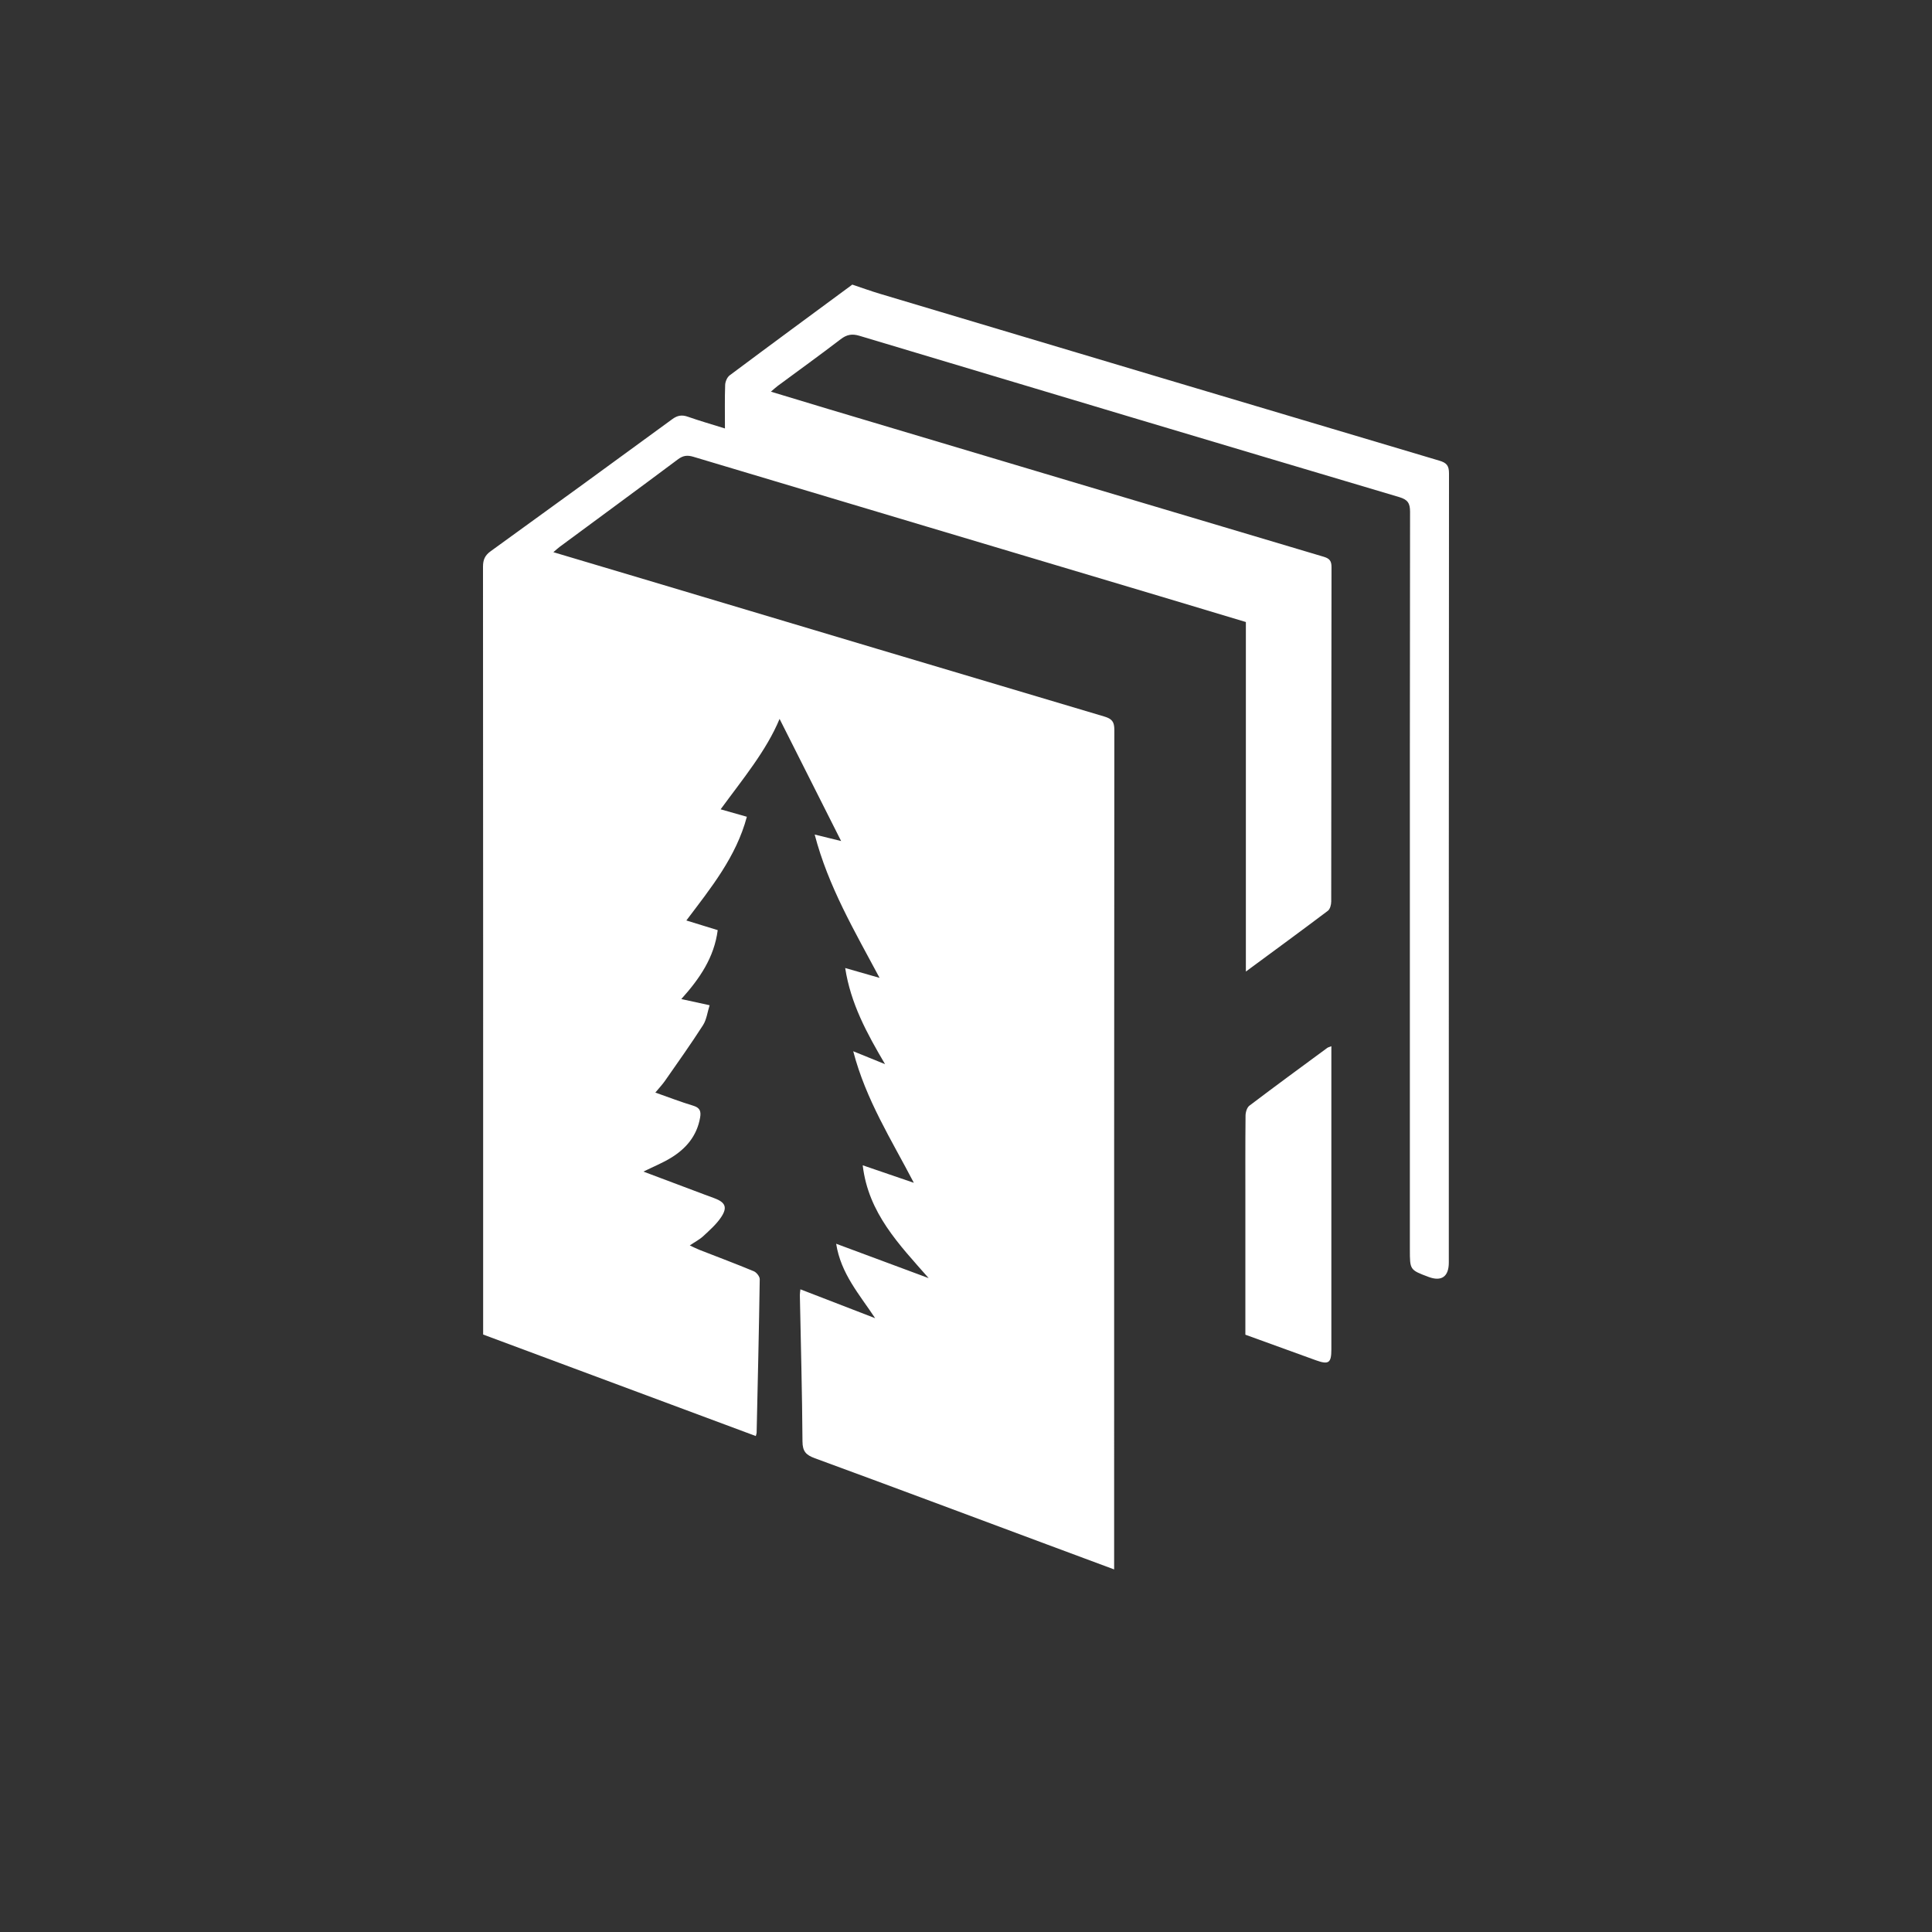<svg xmlns="http://www.w3.org/2000/svg" xmlns:xlink="http://www.w3.org/1999/xlink" version="1.1" width="576pt" height="576pt" viewBox="0 0 576 576">
<rect x="0" y="0" width="576" height="576" fill="#333333" stroke="none"/>
<defs>
<clipPath id="clip_0">
<path transform="matrix(1,0,0,-1,0,576)" d="M0 576H576V0H0Z"/>
</clipPath>
</defs>
<g id="layer_1" data-name="">
<g clip-path="url(#clip_0)">
<path transform="matrix(1,0,0,-1,225.33,428.135)" d="M0 0C-27.091 10.085-54.128 20.15-81.287 30.261V33.283C-81.287 108.581-81.279 183.879-81.33 259.177-81.331 261.253-80.755 262.56-79.037 263.8-60.943 276.864-42.899 289.997-24.888 303.176-23.349 304.302-22.022 304.516-20.25 303.892-16.75 302.661-13.176 301.639-9.198 300.395-9.198 305.008-9.283 309.186-9.136 313.356-9.101 314.345-8.551 315.66-7.791 316.227 4.436 325.364 16.737 334.404 28.772 343.283 31.637 342.326 34.269 341.365 36.949 340.564 92.558 323.945 148.168 307.329 203.801 290.793 205.973 290.148 206.672 289.297 206.67 287.007 206.604 208.582 206.615 130.158 206.614 51.733 206.614 47.519 204.441 45.983 200.556 47.444 195.003 49.533 195.003 49.533 195.003 55.598 195.003 80.608 195.003 105.618 195.003 130.628 195.003 178.936 194.982 227.244 195.06 275.552 195.064 278.113 194.364 279.181 191.824 279.935 138.155 295.883 84.514 311.928 30.889 328.026 28.675 328.69 27.114 328.389 25.297 326.996 19.133 322.272 12.827 317.736 6.583 313.117 5.969 312.663 5.411 312.134 4.502 311.364 10.467 309.561 16.065 307.85 21.673 306.175 70.879 291.483 120.085 276.787 169.307 262.147 171.06 261.626 171.648 260.905 171.644 259.034 171.58 225.807 171.606 192.579 171.556 159.351 171.554 158.412 171.218 157.094 170.555 156.593 162.584 150.577 154.521 144.683 146.11 138.482V242.686C137.519 245.267 129.171 247.788 120.816 250.283 74.346 264.161 27.871 278.021-18.585 291.945-20.378 292.482-21.644 292.363-23.191 291.206-34.916 282.438-46.722 273.779-58.498 265.079-59.045 264.675-59.539 264.2-60.349 263.509-50.712 260.638-41.435 257.881-32.162 255.11 13.198 241.557 58.55 227.979 103.933 214.504 106.237 213.82 106.898 212.901 106.896 210.514 106.824 128.159 106.836 45.805 106.836-36.55V-39.766C99.949-37.205 93.367-34.761 86.786-32.31 63.728-23.724 40.688-15.088 17.589-6.613 14.97-5.652 13.938-4.578 13.919-1.616 13.826 12.93 13.423 27.474 13.138 42.019 13.129 42.448 13.214 42.878 13.297 43.743 20.657 40.9 27.826 38.131 35.582 35.135 30.844 42.296 25.377 48.394 23.959 57.329 33.424 53.811 42.166 50.562 51.539 47.078 42.673 57.172 33.555 66.445 31.876 80.717 37.134 78.916 41.864 77.296 47.117 75.497 40.446 88.341 32.829 100.205 29.05 114.72 32.569 113.29 35.284 112.187 38.541 110.863 33.108 120.085 28.28 128.938 26.654 139.535 30.189 138.521 33.311 137.626 36.901 136.596 29.472 150.535 21.62 163.772 17.557 179.328 20.622 178.574 23.075 177.971 25.44 177.39 19.202 189.769 13.035 202.007 7.09 213.805 3.181 204.37-3.839 195.929-10.485 186.849-7.859 186.103-5.448 185.418-2.663 184.628-5.857 172.665-13.353 163.443-20.703 153.709-17.543 152.736-14.542 151.812-11.352 150.829-12.415 142.626-16.761 136.336-22.206 130.28-19.405 129.668-16.896 129.119-13.767 128.435-14.422 126.371-14.665 124.162-15.739 122.487-19.341 116.868-23.222 111.428-27.039 105.948-27.844 104.791-28.827 103.757-29.948 102.4-26.038 101.026-22.399 99.611-18.671 98.491-16.666 97.889-16.274 96.839-16.598 94.965-17.556 89.435-20.851 85.608-25.466 82.839-27.94 81.355-30.641 80.251-33.508 78.843-27.298 76.507-21.228 74.223-15.157 71.941-14.238 71.595-13.314 71.265-12.395 70.923-9.071 69.687-8.364 68.191-10.35 65.226-11.76 63.12-13.752 61.373-15.63 59.623-16.722 58.605-18.103 57.897-19.683 56.826-18.57 56.315-17.686 55.855-16.764 55.494-11.368 53.38-5.937 51.352-.588 49.126 .215 48.791 1.186 47.563 1.175 46.762 .95 31.502 .591 16.244 .25 .985 .245 .73 .125 .478 0 0" fill="#ffffff"/>
<path transform="matrix(1,0,0,-1,371.291,397.923)" d="M0 0V39.083C0 47.831-.037 56.579 .051 65.326 .061 66.333 .47 67.725 1.196 68.276 8.873 74.098 16.65 79.787 24.408 85.501 24.666 85.691 25.015 85.759 25.636 86.011V83.181C25.636 53.991 25.637 24.801 25.636-4.389 25.636-8.434 24.844-9.001 21.035-7.627 14.081-5.118 7.135-2.588 0 0" fill="#ffffff"/>
</g>
</g>
</svg>
